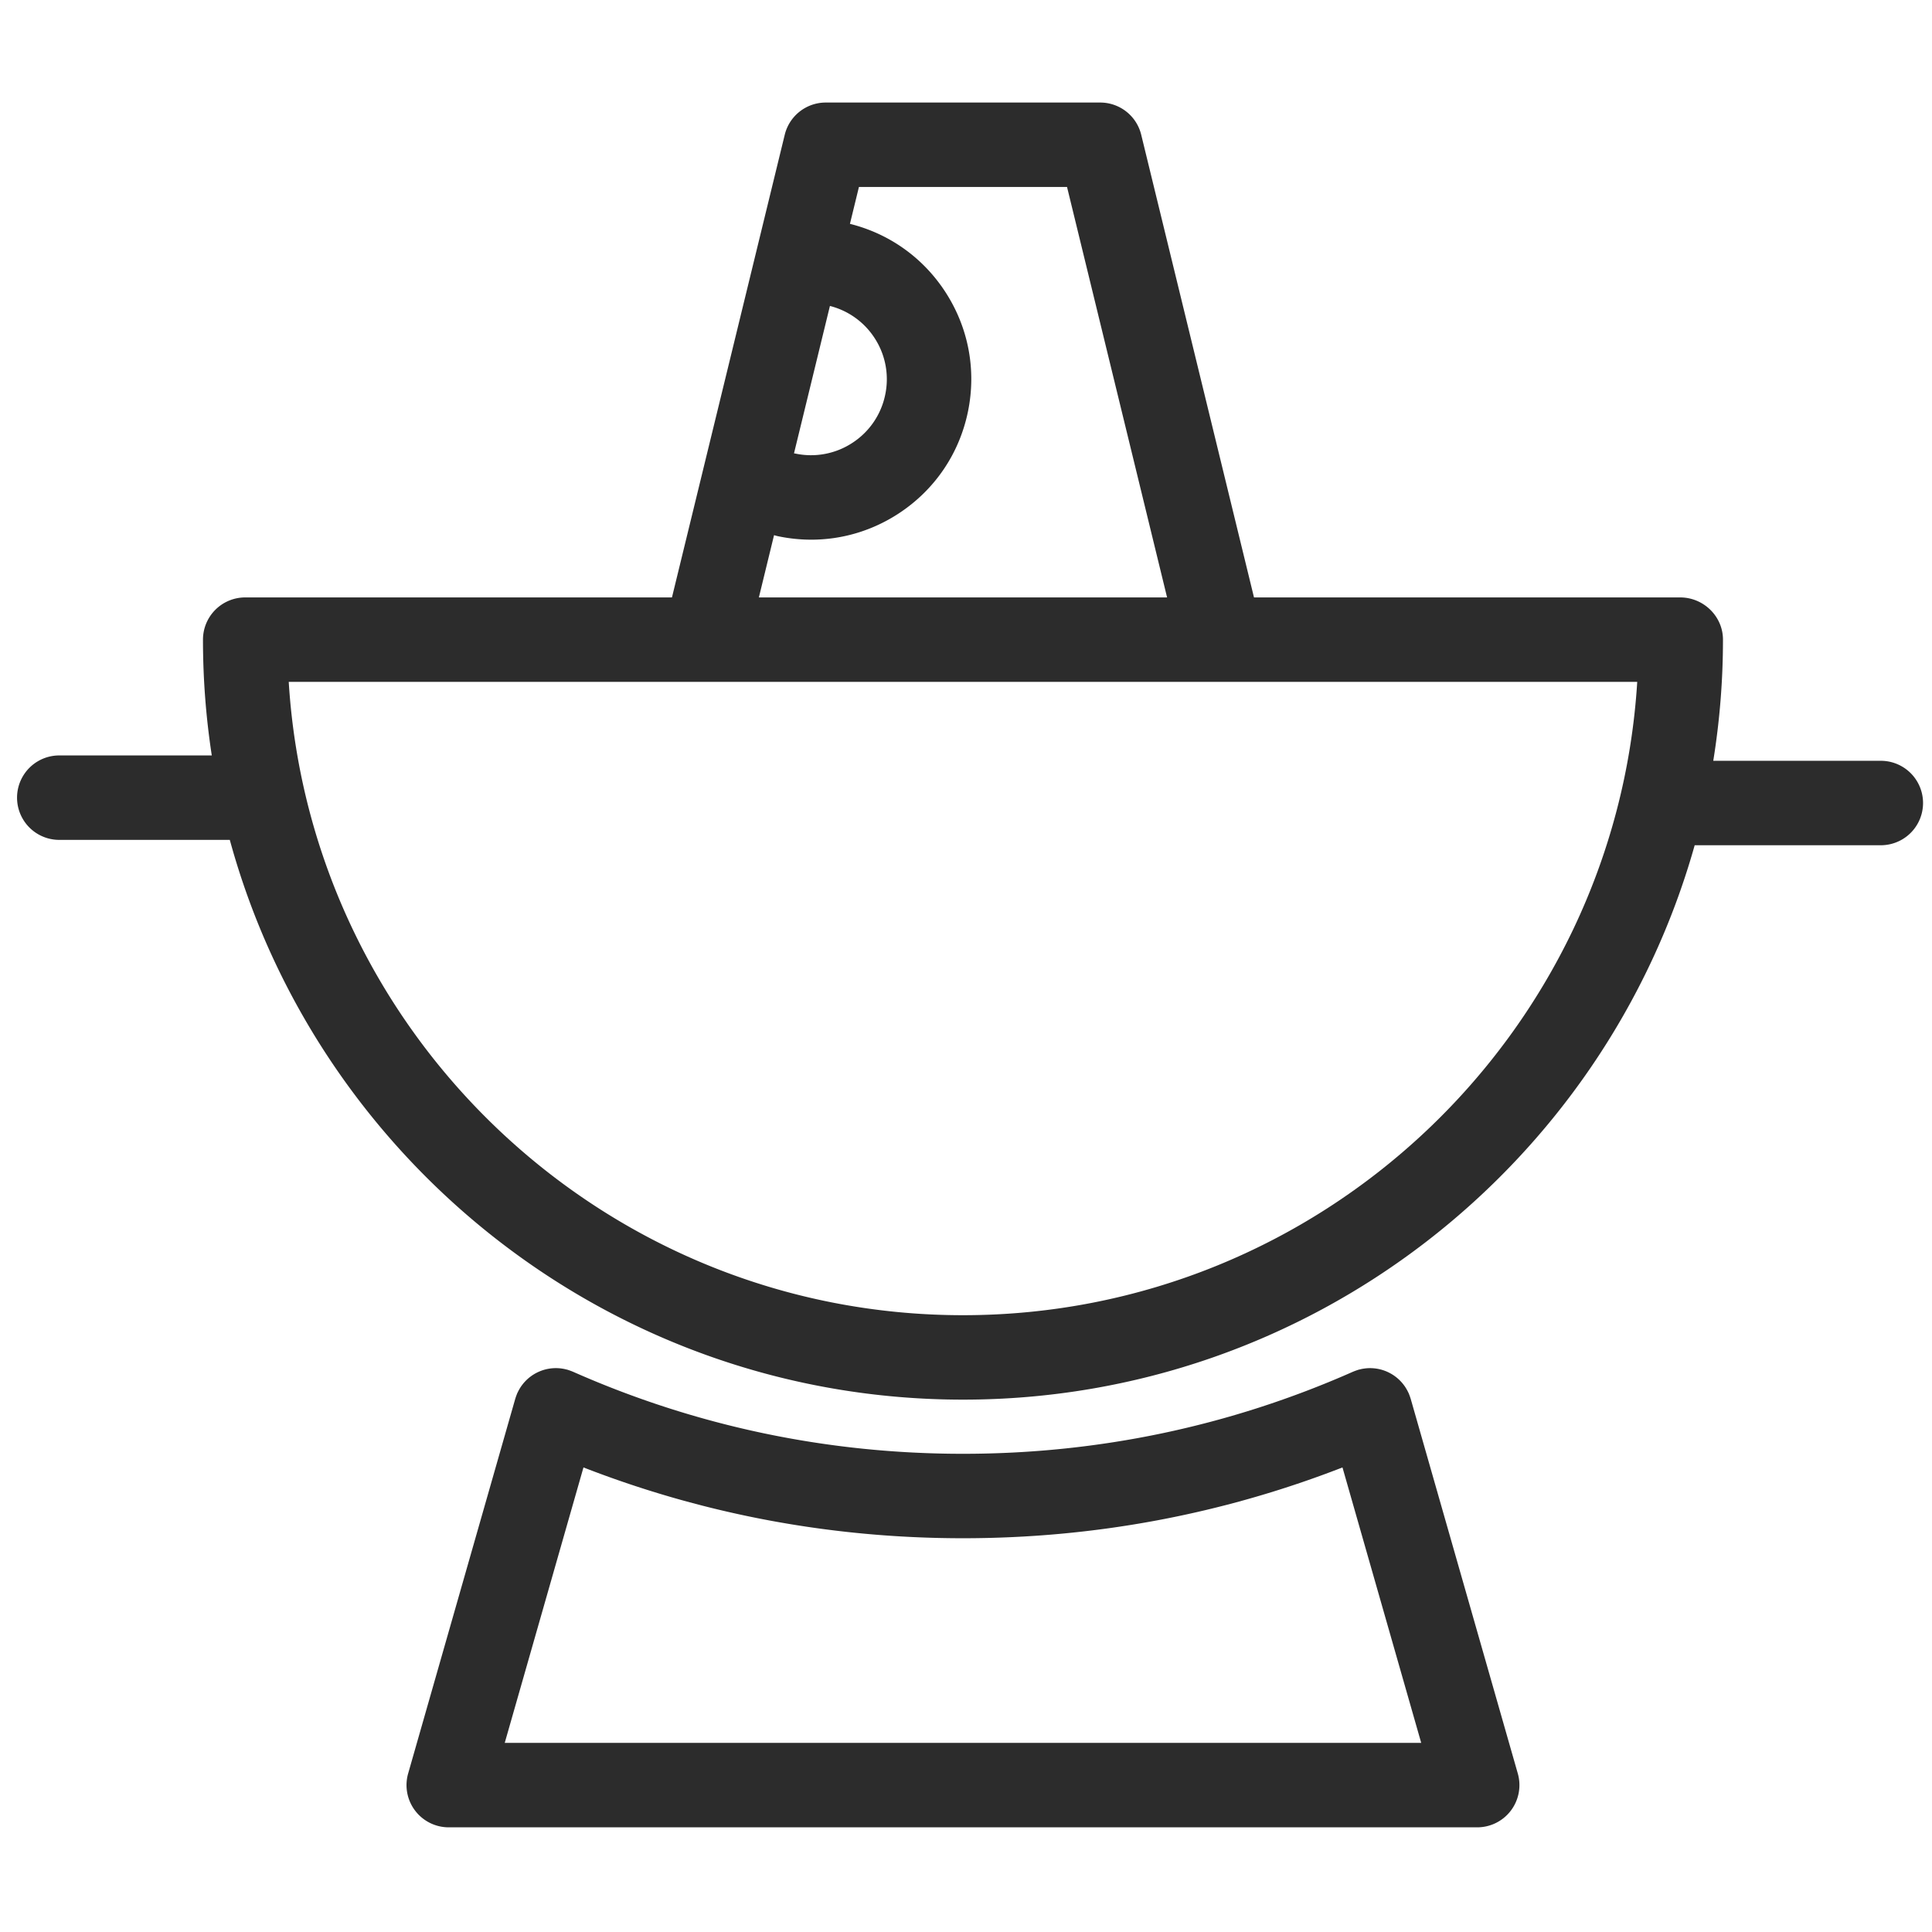 <?xml version="1.0" standalone="no"?><!DOCTYPE svg PUBLIC "-//W3C//DTD SVG 1.1//EN" "http://www.w3.org/Graphics/SVG/1.1/DTD/svg11.dtd"><svg t="1689151265917" viewBox="0 0 1024 1024" version="1.1" xmlns="http://www.w3.org/2000/svg" p-id="34526" xmlns:xlink="http://www.w3.org/1999/xlink" width="200" height="200"><path d="M804.465 939.995l-56.78-198.643c-0.032-0.115-0.08-0.221-0.115-0.336a21.474 21.474 0 0 0-0.387-1.132 23.305 23.305 0 0 0-0.419-1.09c-0.048-0.112-0.08-0.227-0.131-0.342-0.086-0.195-0.192-0.371-0.285-0.563a19.06 19.06 0 0 0-1.071-1.988 22.778 22.778 0 0 0-0.675-1.058c-0.192-0.281-0.396-0.553-0.601-0.825a24.137 24.137 0 0 0-0.707-0.895 26.1 26.1 0 0 0-1.458-1.576 27.947 27.947 0 0 0-1.602-1.429 27.679 27.679 0 0 0-1.746-1.276 23.424 23.424 0 0 0-3.849-2.036 22.762 22.762 0 0 0-6.292-1.563 18.817 18.817 0 0 0-0.946-0.067 21.461 21.461 0 0 0-3.363 0.064c-0.377 0.035-0.751 0.09-1.129 0.144-0.352 0.051-0.707 0.105-1.058 0.176a20.786 20.786 0 0 0-1.154 0.269c-0.227 0.058-0.457 0.093-0.684 0.16-0.134 0.038-0.256 0.093-0.387 0.131-0.332 0.102-0.662 0.221-0.994 0.339-0.416 0.15-0.828 0.301-1.231 0.473-0.096 0.042-0.195 0.07-0.291 0.112-65.233 28.862-134.781 43.497-206.715 43.497-71.94 0-141.489-14.635-206.718-43.5-0.109-0.048-0.221-0.08-0.329-0.128a21.899 21.899 0 0 0-1.135-0.435 19.45 19.45 0 0 0-1.077-0.368c-0.121-0.038-0.237-0.09-0.361-0.125-0.214-0.061-0.428-0.096-0.643-0.15a23.018 23.018 0 0 0-1.215-0.281 24.658 24.658 0 0 0-2.177-0.32 25.687 25.687 0 0 0-2.155-0.102c-0.406 0-0.806 0.016-1.208 0.038a20.962 20.962 0 0 0-2.199 0.233c-0.285 0.045-0.569 0.09-0.85 0.147a21.343 21.343 0 0 0-2.094 0.518 23.114 23.114 0 0 0-4.028 1.643 22.359 22.359 0 0 0-2.746 1.71 22.298 22.298 0 0 0-2.5 2.11 20.908 20.908 0 0 0-0.738 0.767 22.18 22.18 0 0 0-0.729 0.818c-0.243 0.288-0.473 0.588-0.703 0.889-0.208 0.278-0.416 0.556-0.614 0.844a23.999 23.999 0 0 0-1.717 2.995c-0.096 0.201-0.211 0.393-0.304 0.601-0.054 0.121-0.09 0.246-0.141 0.368-0.141 0.336-0.265 0.678-0.393 1.023-0.147 0.4-0.288 0.799-0.409 1.202-0.032 0.105-0.077 0.205-0.105 0.313l-56.78 198.643a22.375 22.375 0 0 0 21.518 28.529h545.101a22.378 22.378 0 0 0 21.518-28.529z m-536.945-16.227l41.732-145.999c64.028 24.891 131.565 37.528 201.146 37.528 69.577 0 137.115-12.634 201.146-37.525l41.732 145.996H267.52z" fill="#2c2c2c" p-id="34527"></path><path d="M996.881 403.238h-88.81a403.887 403.887 0 0 0 5.141-64.213c0-12.359-10.313-22.378-22.672-22.378h-225.896l-59.776-245.222a22.378 22.378 0 0 0-21.739-17.078h-145.459a22.378 22.378 0 0 0-21.742 17.078l-59.776 245.222H129.961a22.378 22.378 0 0 0-22.378 22.378c0 20.863 1.595 41.358 4.667 61.374H31.416a22.378 22.378 0 1 0 0 44.757h90.383c46.694 170.782 203.208 296.682 388.596 296.682 184.365 0 340.182-124.503 387.826-293.843h98.656a22.378 22.378 0 0 0 0.003-44.757zM439.875 162.163a39.907 39.907 0 0 1 23.568 16.841 39.955 39.955 0 0 1 5.732 30.24 39.945 39.945 0 0 1-17.327 25.435 39.942 39.942 0 0 1-30.236 5.732c-0.259-0.054-0.518-0.077-0.777-0.121l19.041-78.126z m-29.613 121.482c0.723 0.227 1.461 0.422 2.219 0.582 5.828 1.212 11.685 1.813 17.5 1.813 16.365 0 32.388-4.747 46.397-13.926 18.983-12.439 31.985-31.525 36.614-53.746 4.626-22.218 0.326-44.91-12.113-63.893-11.809-18.021-29.613-30.636-50.393-35.831l4.763-19.539h110.303l53.027 217.543h-216.36l8.043-33.002z m100.137 413.436c-189.915 0-345.771-148.634-357.366-335.678h714.732c-11.595 187.044-167.451 335.678-357.366 335.678z" fill="#2c2c2c" p-id="34528"></path></svg>